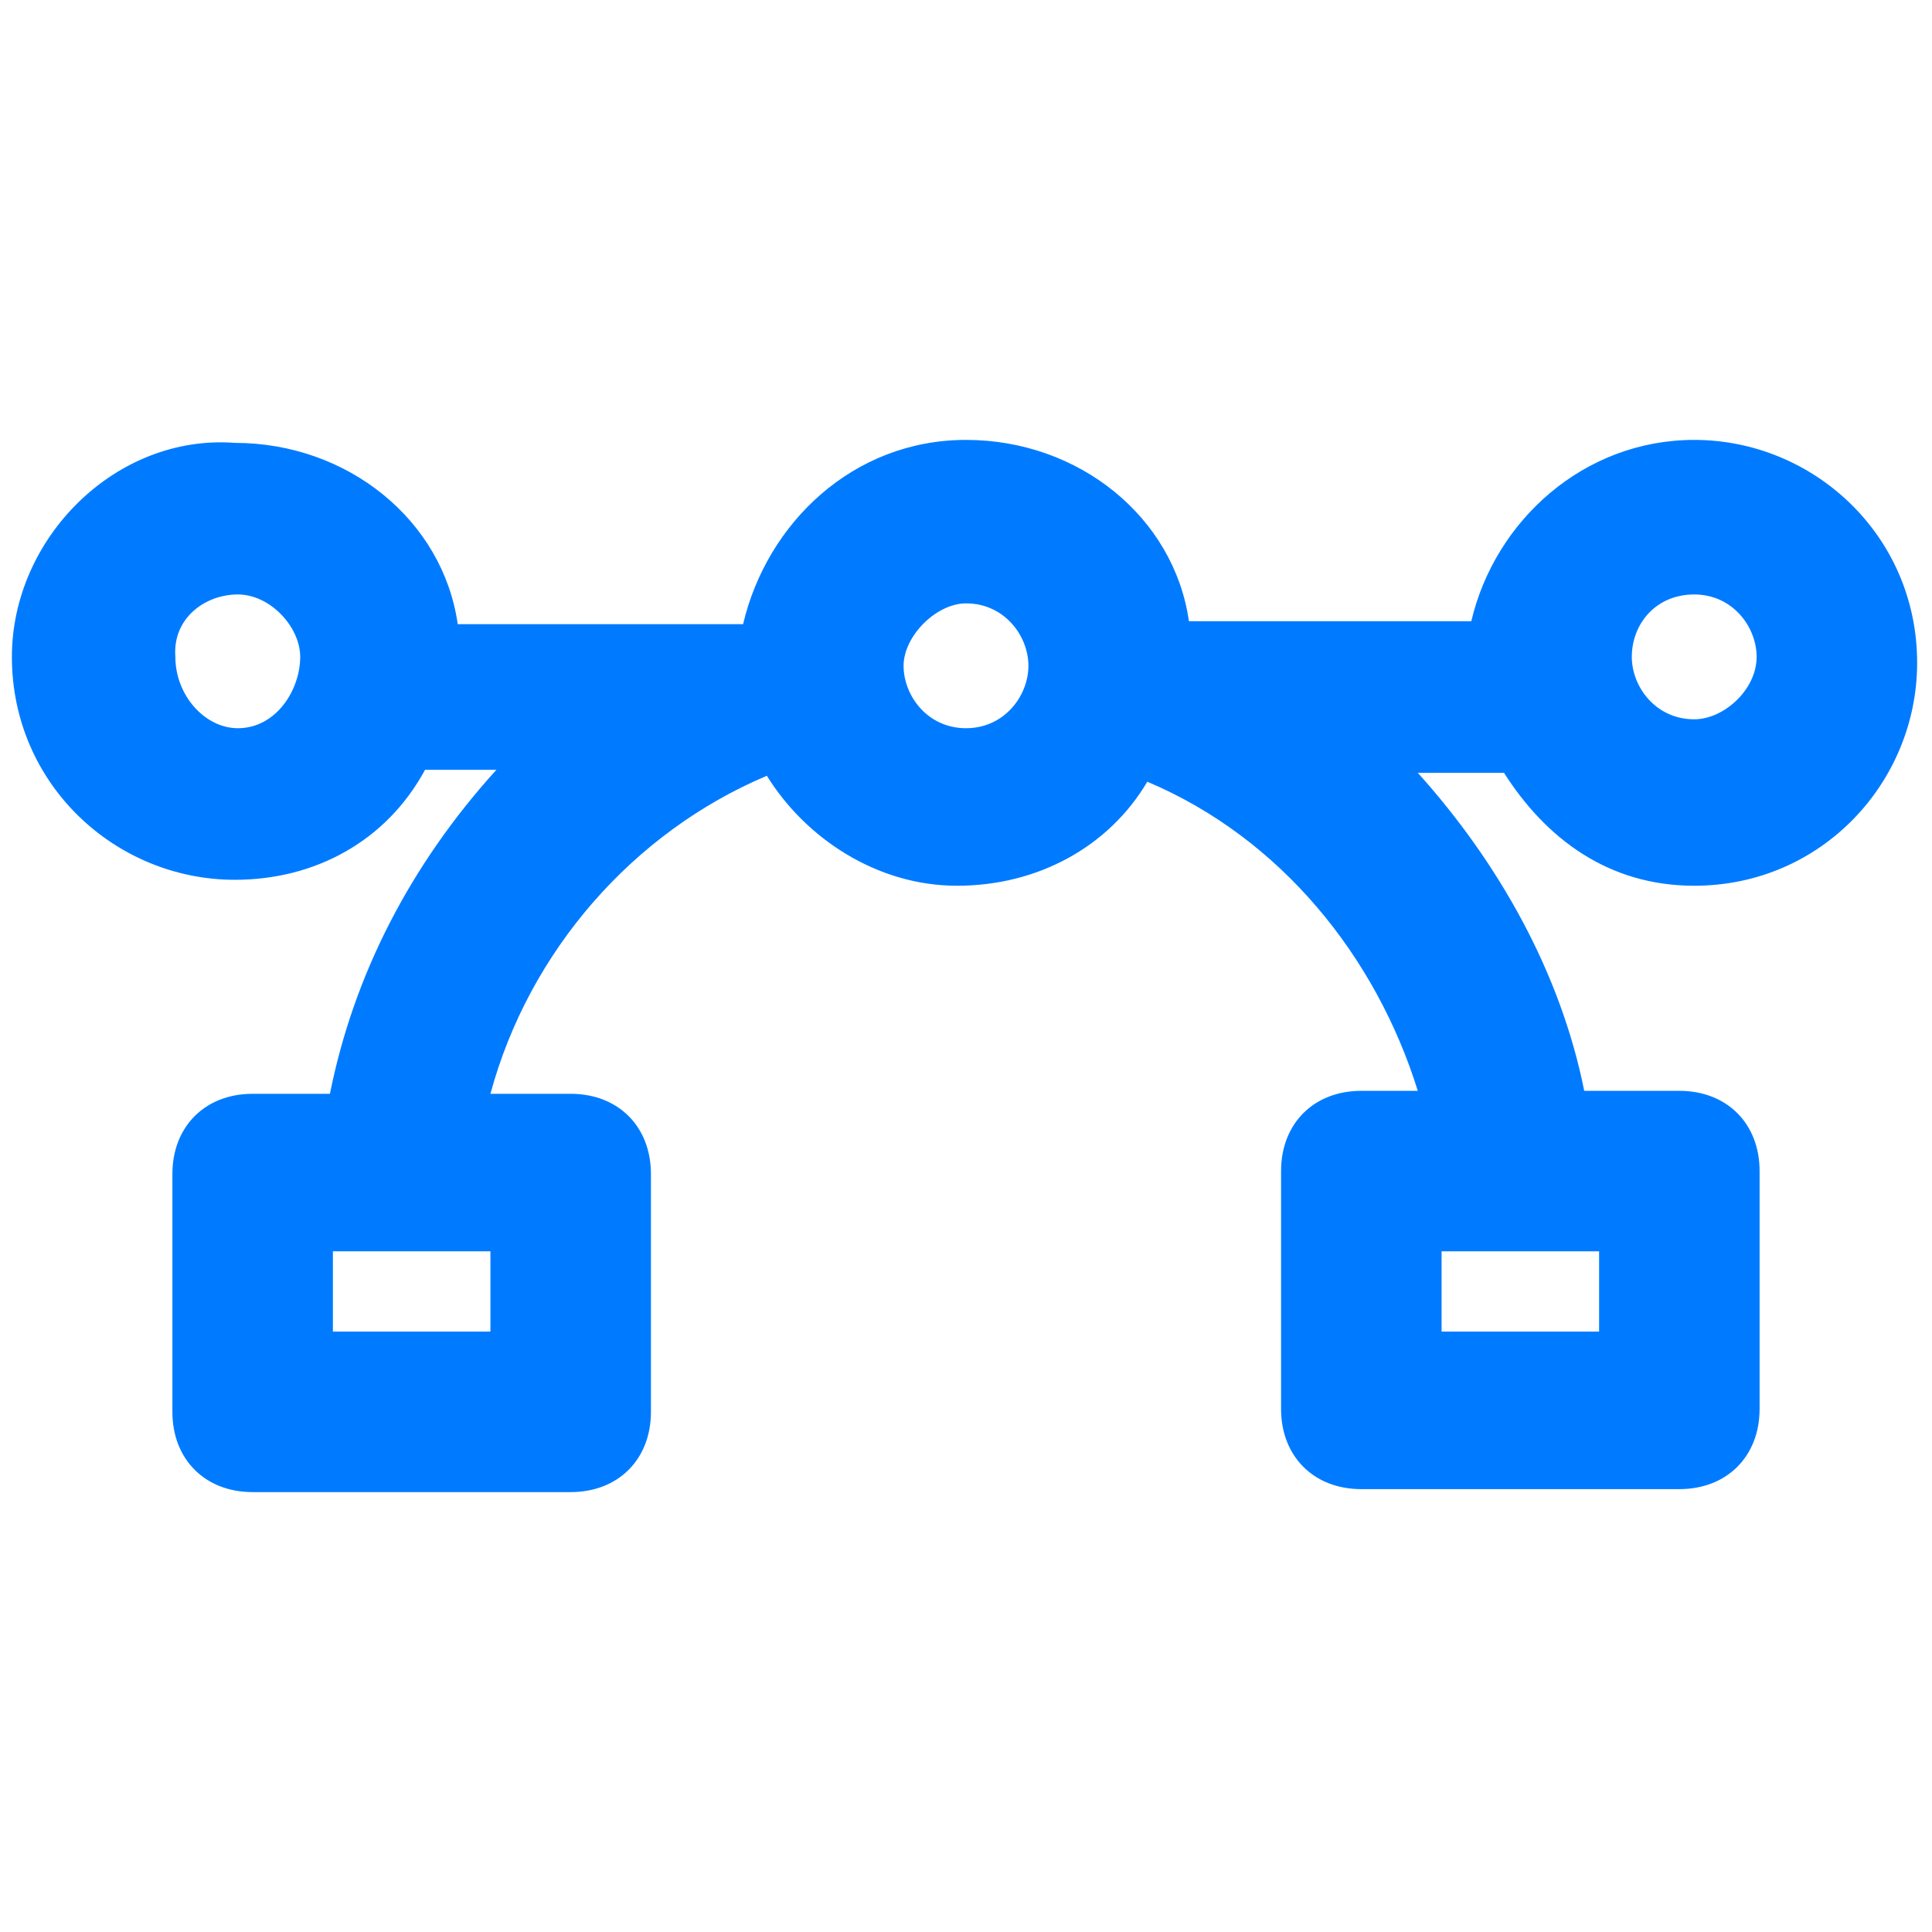 <?xml version="1.0" encoding="utf-8"?>
<!-- Generator: Adobe Illustrator 23.0.0, SVG Export Plug-In . SVG Version: 6.00 Build 0)  -->
<svg version="1.1" id="Layer_2_1_" xmlns="http://www.w3.org/2000/svg" xmlns:xlink="http://www.w3.org/1999/xlink" x="0px" y="0px"
	 viewBox="0 0 65 65" style="enable-background:new 0 0 65 65;fill: #007BFF" xml:space="preserve">
<path d="M57,29.8c4.3,0,7.5-3.5,7.5-7.5c0-4.3-3.5-7.5-7.5-7.5c-3.7,0-6.7,2.7-7.5,6.1H40c-0.5-3.5-3.7-6.1-7.5-6.1S25.8,17.6,25,21
	h-9.6c-0.5-3.5-3.7-6.1-7.5-6.1c-4-0.3-7.5,3.2-7.5,7.2c0,4.3,3.5,7.5,7.5,7.5c2.7,0,5.1-1.3,6.4-3.7h2.4c-2.9,3.2-4.8,6.9-5.6,10.9
	H8.5c-1.6,0-2.7,1.1-2.7,2.7v8c0,1.6,1.1,2.7,2.7,2.7h10.7c1.6,0,2.7-1.1,2.7-2.7v-8c0-1.6-1.1-2.7-2.7-2.7h-2.7
	c1.3-4.8,4.8-8.8,9.3-10.7l0,0c1.3,2.1,3.7,3.7,6.4,3.7c2.7,0,5.1-1.3,6.4-3.5c4.5,1.9,7.7,5.9,9.1,10.4h-1.9
	c-1.6,0-2.7,1.1-2.7,2.7v8c0,1.6,1.1,2.7,2.7,2.7h10.7c1.6,0,2.7-1.1,2.7-2.7v-8c0-1.6-1.1-2.7-2.7-2.7h-3.2
	c-0.8-4-2.9-7.7-5.6-10.7h2.9C52,28.2,54.1,29.8,57,29.8z M57,20c1.3,0,2.1,1.1,2.1,2.1c0,1.1-1.1,2.1-2.1,2.1
	c-1.3,0-2.1-1.1-2.1-2.1C54.9,21,55.7,20,57,20z M8,24.5c-1.1,0-2.1-1.1-2.1-2.4C5.8,20.8,6.9,20,8,20s2.1,1.1,2.1,2.1
	C10.1,23.2,9.3,24.5,8,24.5z M16.5,44.8h-5.3v-2.7h5.3V44.8z M53.8,44.8h-5.3v-2.7h5.3V44.8z M32.5,24.5c-1.3,0-2.1-1.1-2.1-2.1
	s1.1-2.1,2.1-2.1c1.3,0,2.1,1.1,2.1,2.1S33.8,24.5,32.5,24.5z"/>
</svg>
